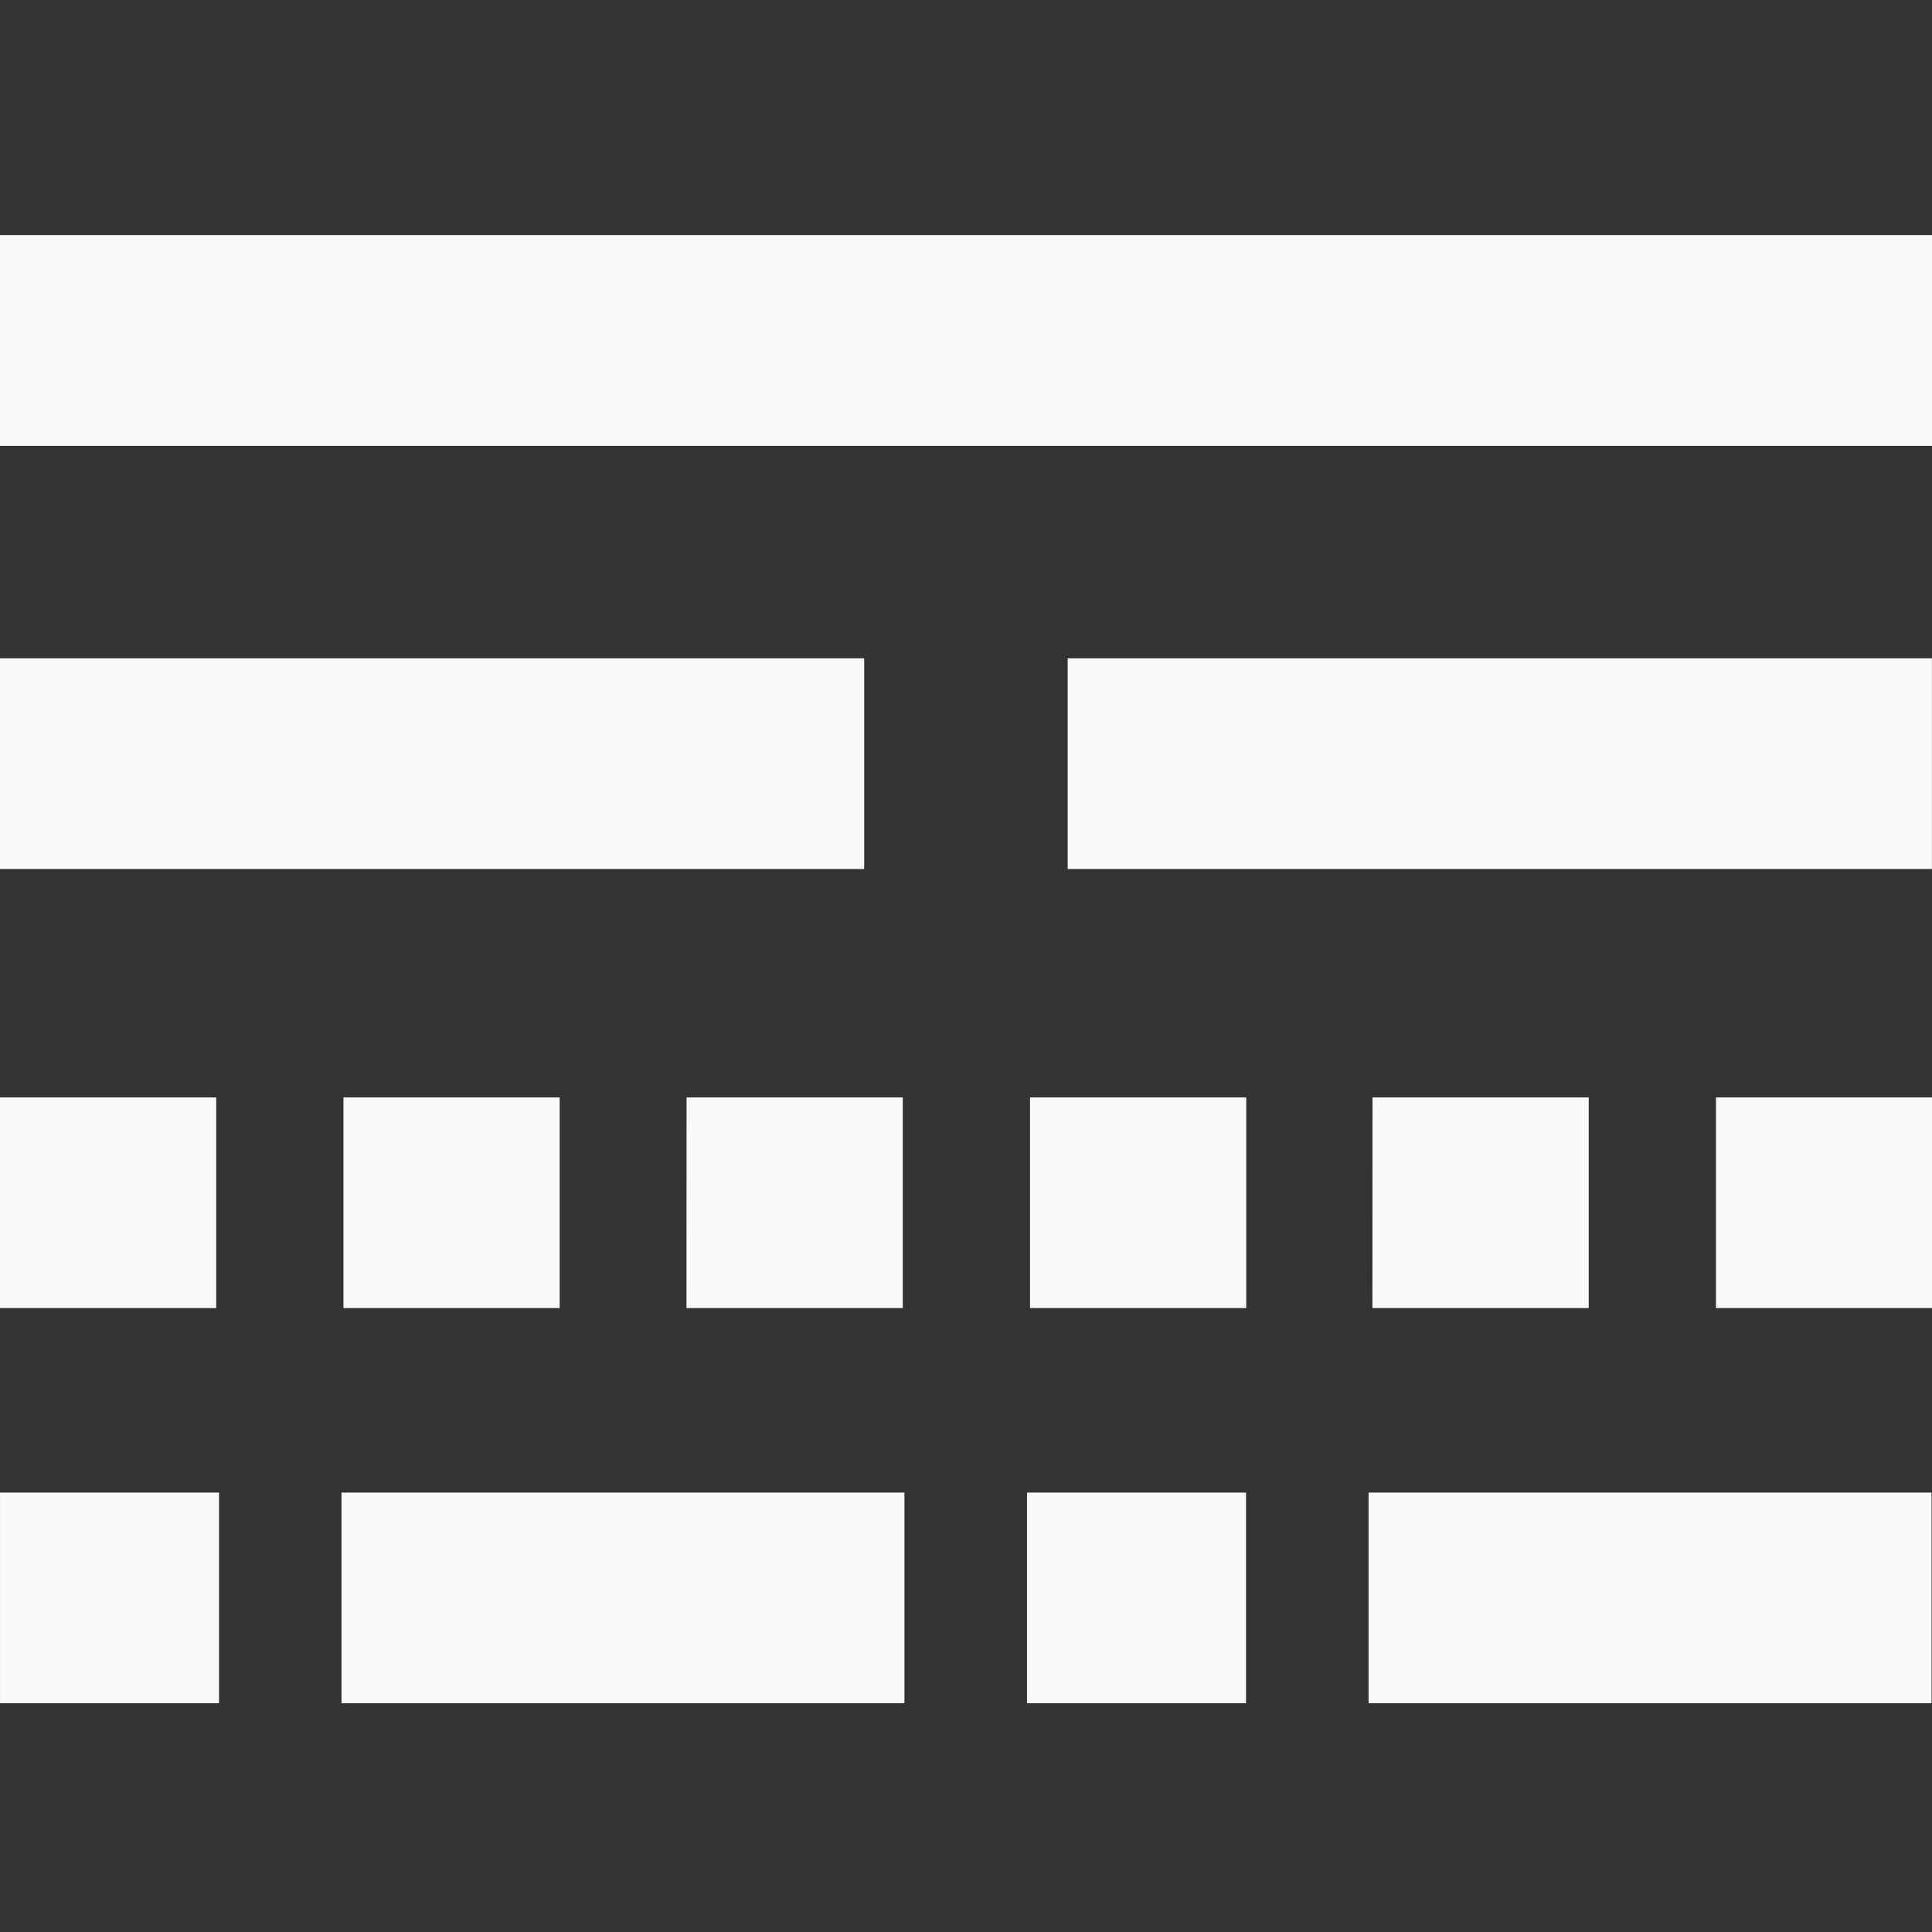 <?xml version="1.0" encoding="UTF-8" standalone="no"?>
<svg
   height="22"
   width="22"
   version="1.1"
   id="svg963"
   xmlns="http://www.w3.org/2000/svg"
   xmlns:svg="http://www.w3.org/2000/svg">
  <rect width="100%" height="100%" fill="#333333" stroke="none"/>
  <defs
     id="defs967" />
  <path
     style="fill:#fafafa;fill-opacity:1;stroke:#fafafa;stroke-width:0;stroke-linecap:square;stroke-linejoin:miter;stroke-miterlimit:4;stroke-dasharray:none;stroke-opacity:1"
     d="M 4.9823352e-7,2.677 H 22 v 2.4 H 4.9823352e-7 Z"
     id="path961" />
  <g
     style="fill:#fafafa;fill-opacity:1"
     id="g896"
     transform="matrix(1,0,0,0.908,0.1,3.708)">
    <path
       style="fill:#fafafa;fill-opacity:1;stroke:#000000;stroke-width:0;stroke-linecap:square;stroke-linejoin:miter;stroke-miterlimit:4;stroke-dasharray:none;stroke-opacity:1"
       d="m -0.1,9.679 h 2.462 v 2.642 H -0.1 Z m 3.911,0 h 2.462 v 2.642 H 3.811 Z m 3.907,0 h 2.462 v 2.642 H 7.717 Z m 3.911,0 h 2.462 v 2.642 h -2.462 z m 3.9,0 h 2.462 v 2.642 H 15.528 Z m 3.911,0 h 2.462 v 2.642 h -2.462 z"
       id="path894" />
  </g>
  <g
     style="fill:#fafafa;fill-opacity:1"
     id="g829"
     transform="matrix(1.004,0,0,0.908,-0.047,8.208)">
    <path
       style="fill:#fafafa;fill-opacity:1;stroke:#000000;stroke-width:0;stroke-linecap:square;stroke-linejoin:miter;stroke-miterlimit:4;stroke-dasharray:none;stroke-opacity:1"
       d="m 4.702,1040.041 h 6.385 v 2.642 H 4.702 Z m -3.873,0 h 2.484 v 2.642 H 0.829 Z m 15.522,0 h 6.385 v 2.642 h -6.385 z m -3.874,0 h 2.484 v 2.642 h -2.484 z"
       transform="translate(-0.782,-1030.362)"
       id="path827" />
  </g>
  <g
     style="fill:#fafafa;fill-opacity:1"
     id="g4"
     transform="matrix(1.185,0,0,0.908,-2.035,-1.292)">
    <path
       style="fill:#fafafa;fill-opacity:1;stroke:#000000;stroke-width:0;stroke-linecap:square;stroke-linejoin:miter;stroke-miterlimit:4;stroke-dasharray:none;stroke-opacity:1"
       d="m 1.701,1040.041 h 8.305 v 2.642 H 1.701 Z m 10.26,0 h 8.305 v 2.642 h -8.305 z"
       transform="translate(0.016,-1030.362)"
       id="path2" />
  </g>
</svg>
